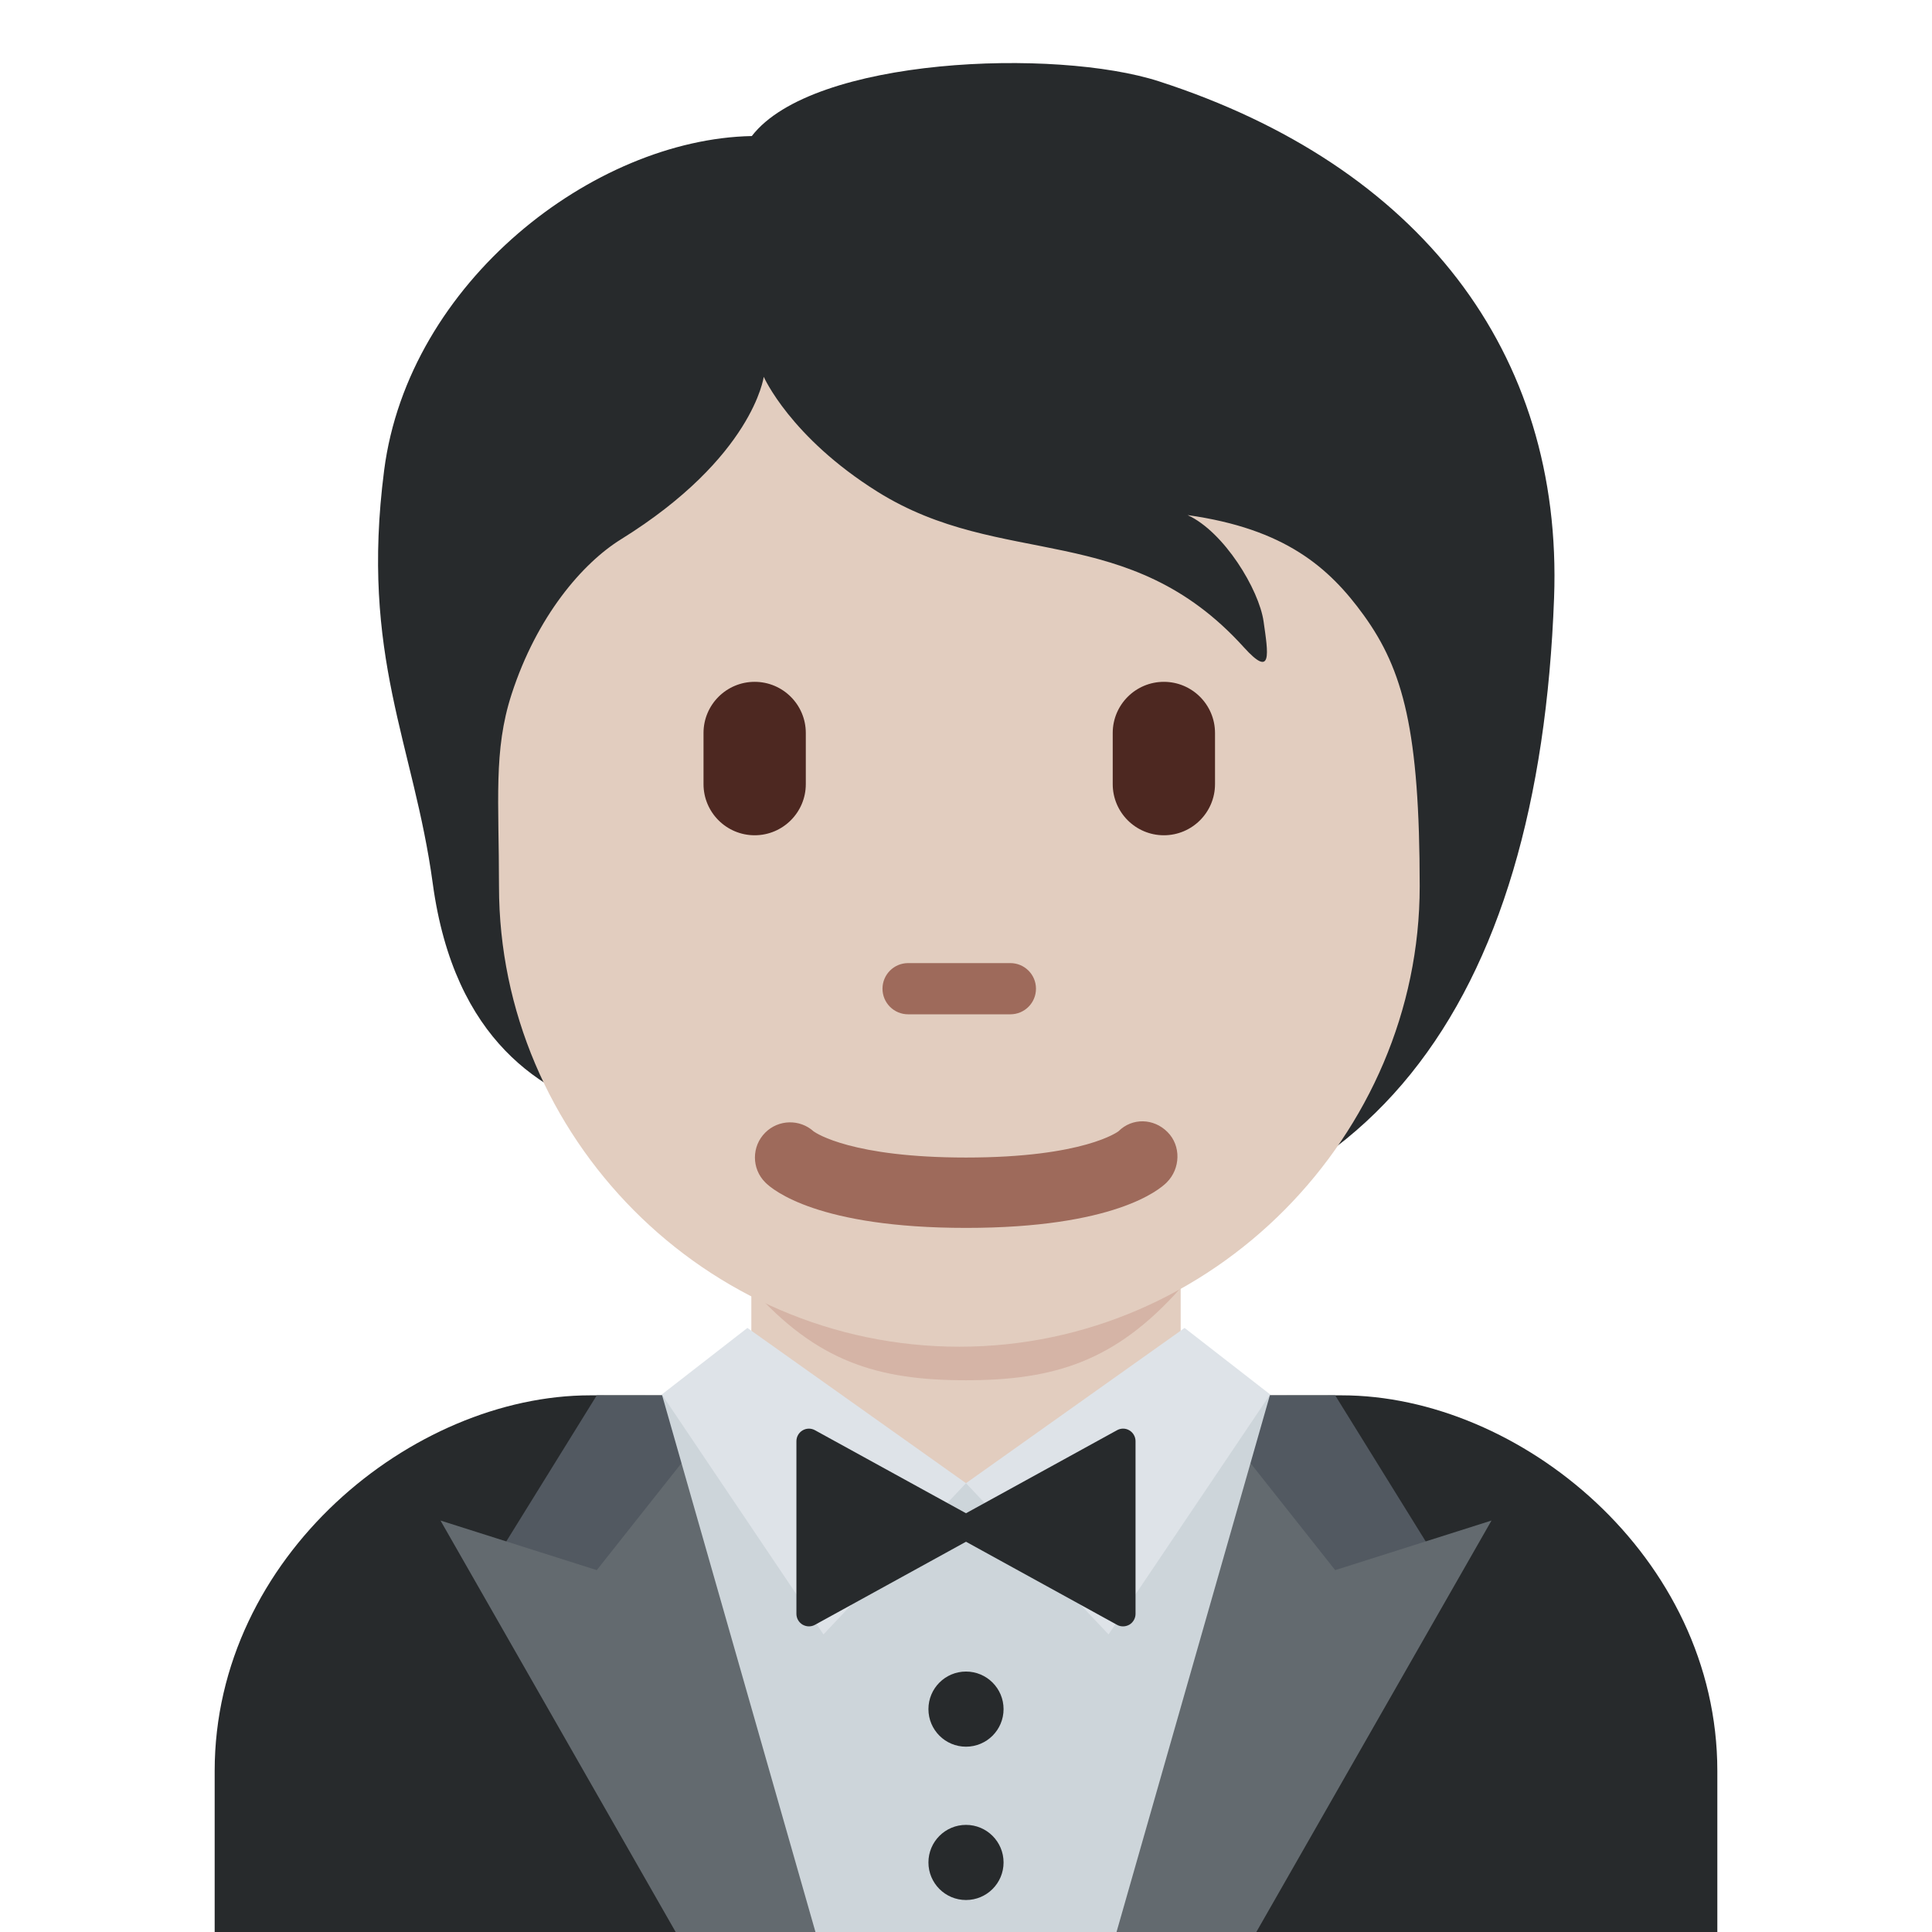 <ns0:svg xmlns:ns0="http://www.w3.org/2000/svg" viewBox="0 0 36 36"><ns0:path fill="#272a2c" d="M32 36v-3c0-4-3.685-7-7-7H11c-3.313 0-7 3-7 7v3h28z" /><ns0:path fill="#525961" d="M22.5 30.003l4.292-.916L24.879 26l-2.379.003z" /><ns0:path fill="#636a6f" d="M20.58 36h2.83l4.382-7.667-2.913.924-1.744-2.204z" /><ns0:path fill="#525961" d="M13.5 30.003l-4.292-.916L11.12 26l2.38.003z" /><ns0:path fill="#636a6f" d="M15.42 36h-2.83l-4.382-7.667 2.912.924 1.745-2.204z" /><ns0:path fill="#cdd5da" d="M20.805 36l2.862-10.017H12.333L15.195 36z" /><ns0:circle fill="#272a2c" cx="18" cy="31.847" r=".7" /><ns0:circle fill="#272a2c" cx="18" cy="34.704" r=".7" /><ns0:path fill="#e2cdbf" d="M14 25.887l4 1.75 4-1.75v-4h-8z" /><ns0:path fill="#d5b4a6" d="M14 24c1.216 1.374 2.355 1.719 3.996 1.719 1.639 0 2.787-.346 4.004-1.719v-4h-8v4z" /><ns0:path fill="#dee3e8" d="M13.927 24.744L18 27.637l-2.656 2.818-3.011-4.472zm8.146 0L18 27.637l2.656 2.818 3.011-4.472z" /><ns0:path fill="#272a2c" d="M21.045 26.653c-.072-.043-.159-.043-.231-.003L18 28.197l-2.814-1.547c-.072-.04-.159-.039-.231.003-.071.042-.115.119-.115.201v3.218c0 .082.044.159.115.201.037.021.078.032.119.032.039 0 .077-.01.112-.029L18 28.728l2.814 1.548c.035.02.073.029.112.029.041 0 .082-.011.119-.032.07-.042.114-.119.114-.201v-3.218c0-.082-.044-.159-.114-.201zm.552-25.137c-1.925-.623-6.455-.453-7.588 1.019-2.944.057-6.398 2.718-6.851 6.228-.448 3.475.551 5.088.906 7.701.403 2.96 2.067 3.907 3.397 4.303 1.914 2.529 3.949 2.421 7.366 2.421 6.672 0 9.85-4.464 10.131-12.047.17-4.585-2.521-8.059-7.361-9.625z" /><ns0:path fill="#e2cdbf" d="M25.413 11.466c-.646-.894-1.472-1.614-3.284-1.868.68.311 1.331 1.387 1.416 1.982.085.595.17 1.076-.368.481-2.155-2.382-4.502-1.444-6.827-2.899-1.624-1.016-2.119-2.141-2.119-2.141s-.198 1.5-2.661 3.029c-.714.443-1.566 1.43-2.038 2.888-.34 1.048-.234 1.982-.234 3.578 0 4.66 3.841 8.578 8.578 8.578s8.578-3.953 8.578-8.578c-.001-2.898-.305-4.03-1.041-5.05z" /><ns0:path fill="#9e6a5b" d="M18 22.88c-2.754 0-3.6-.705-3.741-.848-.256-.256-.256-.671 0-.927.248-.248.646-.255.902-.023.052.037.721.487 2.839.487 2.2 0 2.836-.485 2.842-.49.256-.255.657-.243.913.015.256.256.242.683-.014.938-.141.143-.987.848-3.741.848m.827-3.98h-1.906c-.263 0-.477-.213-.477-.477 0-.263.213-.477.477-.477h1.906c.263 0 .477.213.477.477s-.213.477-.477.477z" /><ns0:path fill="#4d2821" d="M14.062 15.564c-.526 0-.953-.427-.953-.953v-.953c0-.526.427-.953.953-.953s.953.427.953.953v.953c0 .526-.427.953-.953.953zm7.625 0c-.526 0-.953-.427-.953-.953v-.953c0-.526.427-.953.953-.953s.953.427.953.953v.953c0 .526-.427.953-.953.953z" /></ns0:svg>